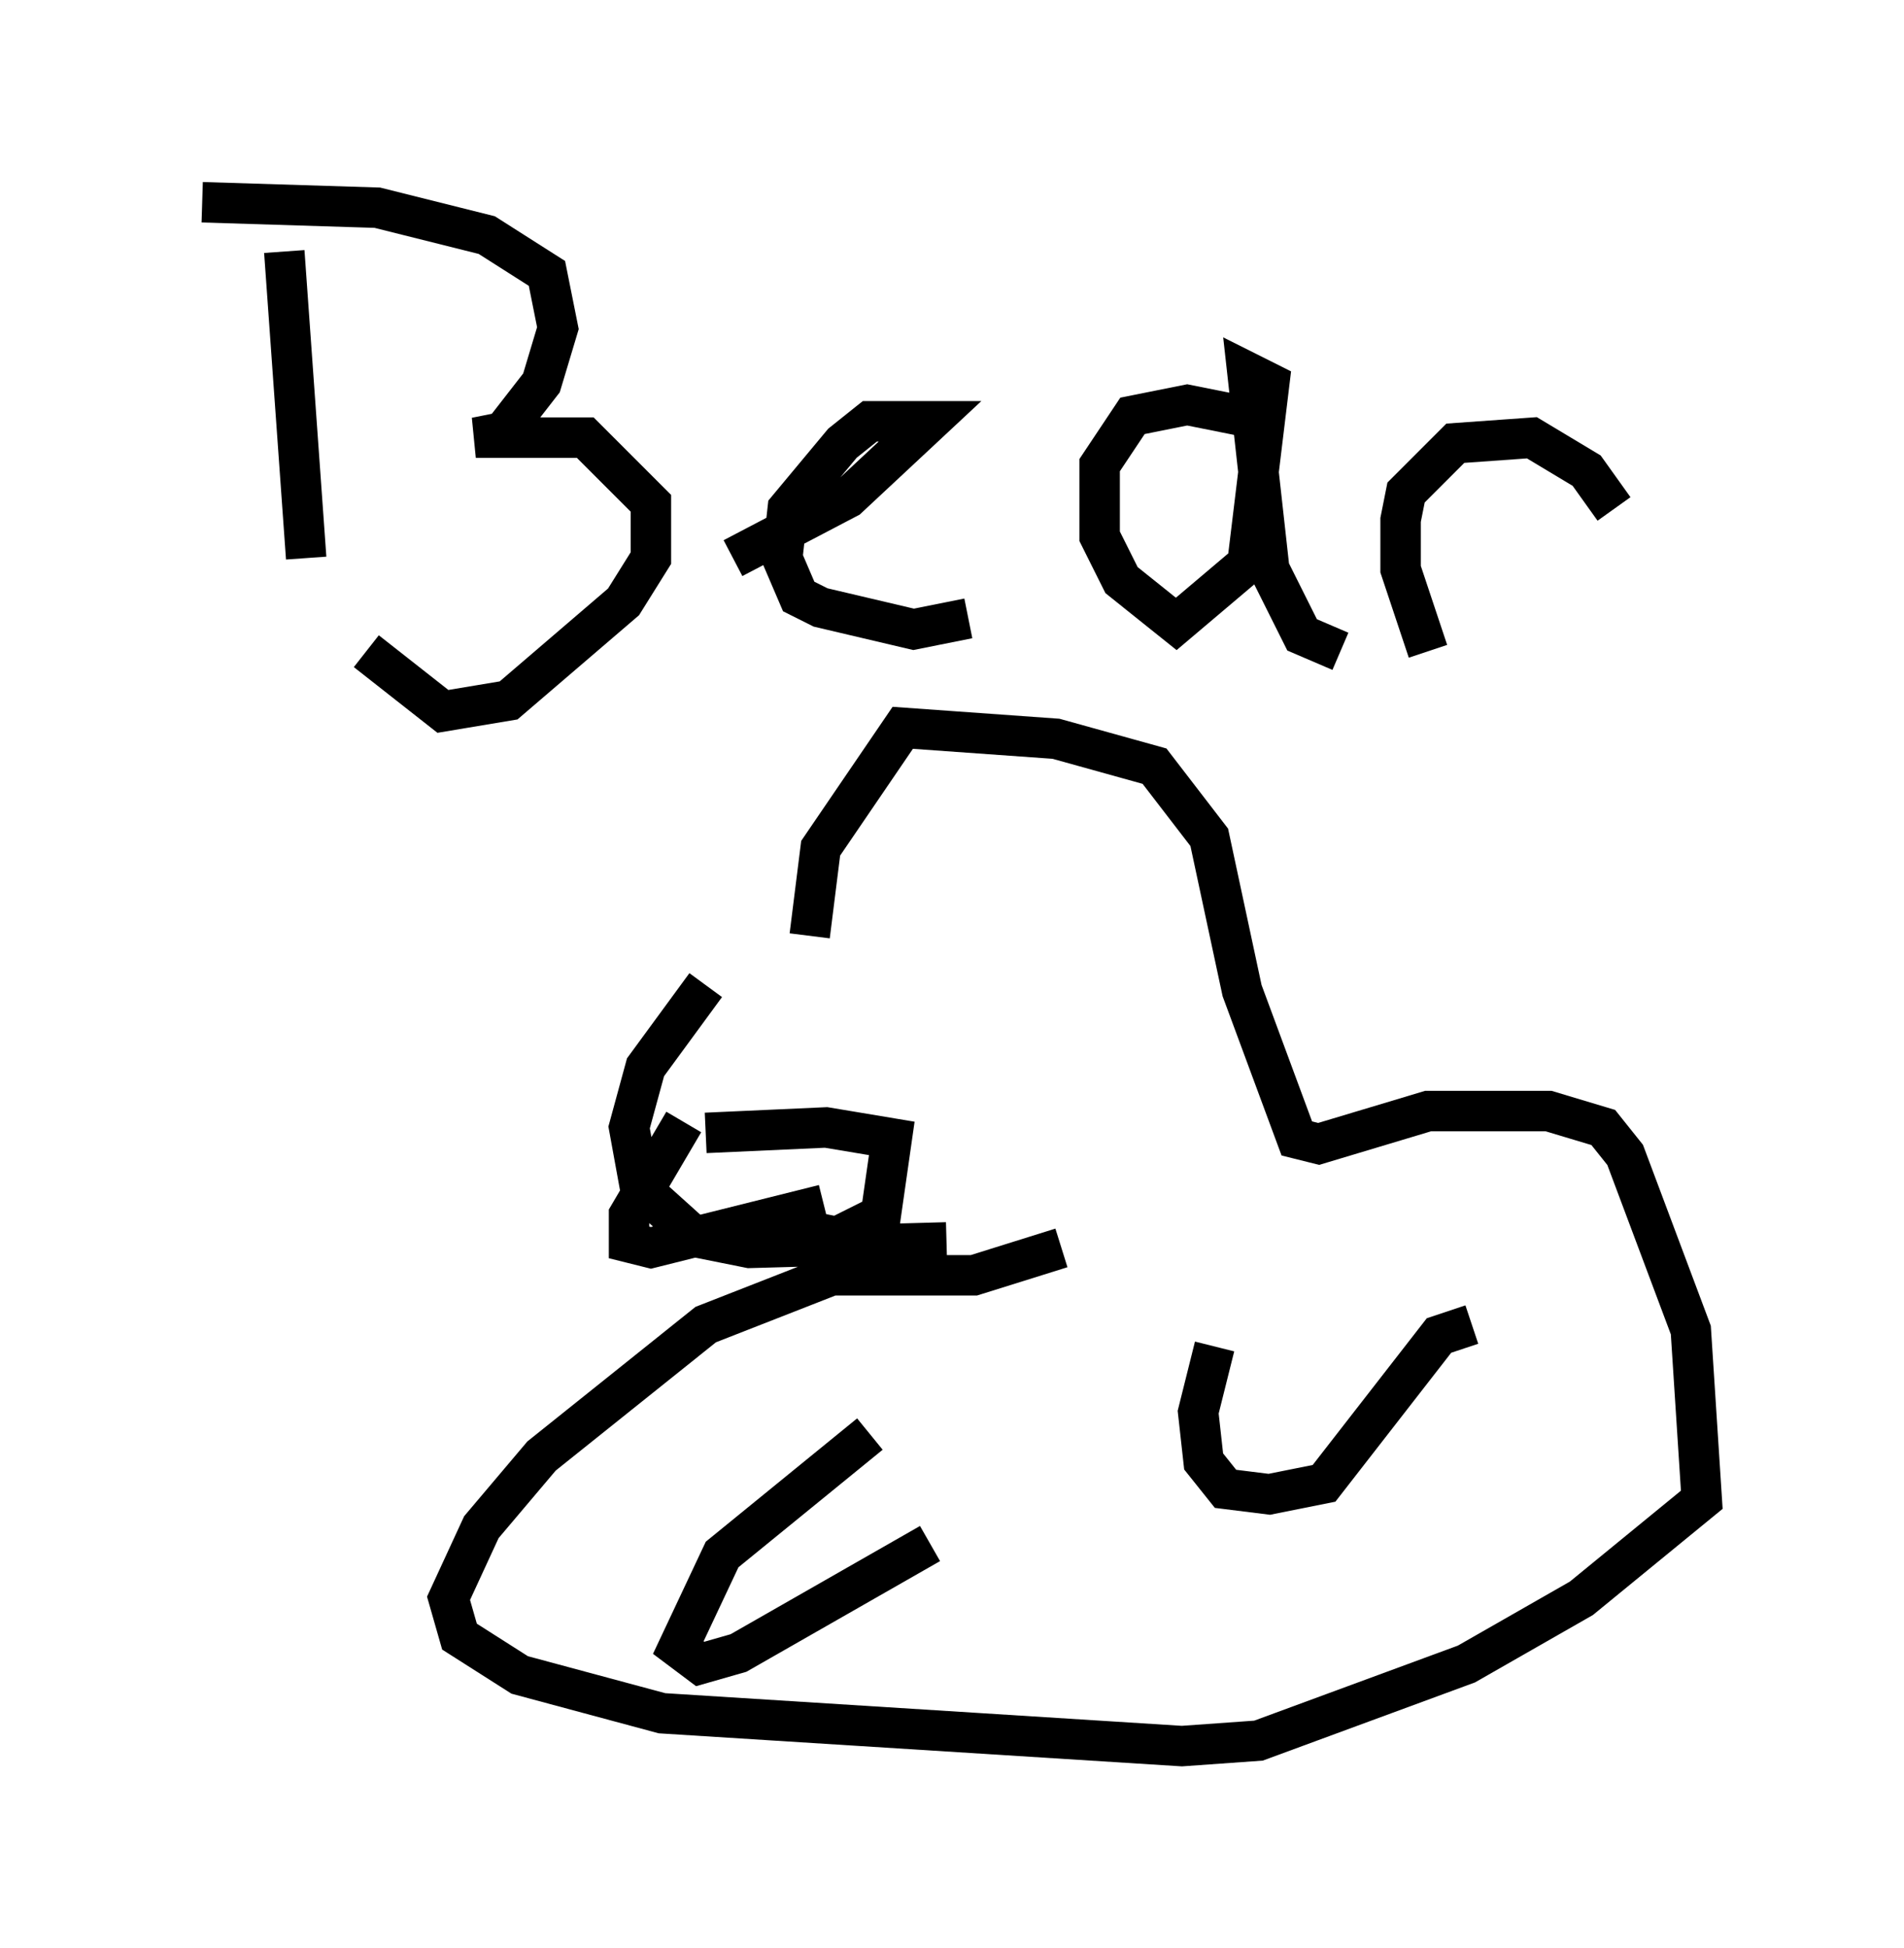<?xml version="1.0" encoding="utf-8" ?>
<svg baseProfile="full" height="48.159" version="1.1" width="47.077" xmlns="http://www.w3.org/2000/svg" xmlns:ev="http://www.w3.org/2001/xml-events" xmlns:xlink="http://www.w3.org/1999/xlink"><defs /><rect fill="white" height="48.159" width="47.077" x="0" y="0" /><path d="M19.614, 22.456 m-2.165, 1.894 l-1.488, 2.03 -0.406, 1.488 l0.271, 1.488 1.353, 1.218 l1.353, 0.271 4.871, -0.135 m-3.383, -7.578 l0.271, -2.165 2.03, -2.977 l3.789, 0.271 2.436, 0.677 l1.353, 1.759 0.812, 3.789 l1.353, 3.654 0.541, 0.135 l2.706, -0.812 2.977, 0.0 l1.353, 0.406 0.541, 0.677 l1.624, 4.33 0.271, 4.195 l-2.977, 2.436 -2.842, 1.624 l-5.142, 1.894 -1.894, 0.135 l-12.855, -0.812 -3.518, -0.947 l-1.488, -0.947 -0.271, -0.947 l0.812, -1.759 1.488, -1.759 l4.059, -3.248 3.112, -1.218 l3.518, 0.0 2.165, -0.677 m-4.736, 4.601 l-3.654, 2.977 -1.083, 2.3 l0.541, 0.406 0.947, -0.271 l4.736, -2.706 m7.036, -4.871 l-0.406, 1.624 0.135, 1.218 l0.541, 0.677 1.083, 0.135 l1.353, -0.271 2.842, -3.654 l0.812, -0.271 m-18.944, -5.413 l0.0, 0.0 m6.225, -5.548 l0.0, 0.0 m-6.766, 5.954 l-1.353, 2.3 0.0, 0.677 l0.541, 0.135 3.789, -0.947 l0.135, 0.541 0.677, 0.135 l1.083, -0.541 0.271, -1.894 l-1.624, -0.271 -2.977, 0.135 m-10.419, -21.786 l0.541, 7.578 m-2.571, -8.796 l4.33, 0.135 2.706, 0.677 l1.488, 0.947 0.271, 1.353 l-0.406, 1.353 -0.947, 1.218 l-0.677, 0.135 2.706, 0.0 l1.624, 1.624 0.0, 1.353 l-0.677, 1.083 -2.842, 2.436 l-1.624, 0.271 -1.894, -1.488 m9.066, -2.3 l2.842, -1.488 2.03, -1.894 l-1.488, 0.0 -0.677, 0.541 l-1.353, 1.624 -0.135, 1.218 l0.406, 0.947 0.541, 0.271 l2.3, 0.541 1.353, -0.271 m7.442, -4.871 l-2.03, -0.406 -1.353, 0.271 l-0.812, 1.218 0.0, 1.759 l0.541, 1.083 1.353, 1.083 l1.759, -1.488 0.541, -4.465 l-0.541, -0.271 0.541, 4.871 l0.812, 1.624 0.947, 0.406 m2.165, 0.0 l-0.677, -2.03 0.0, -1.218 l0.135, -0.677 1.218, -1.218 l1.894, -0.135 1.353, 0.812 l0.677, 0.947 " fill="none" stroke="black" stroke-width="1" /></svg>